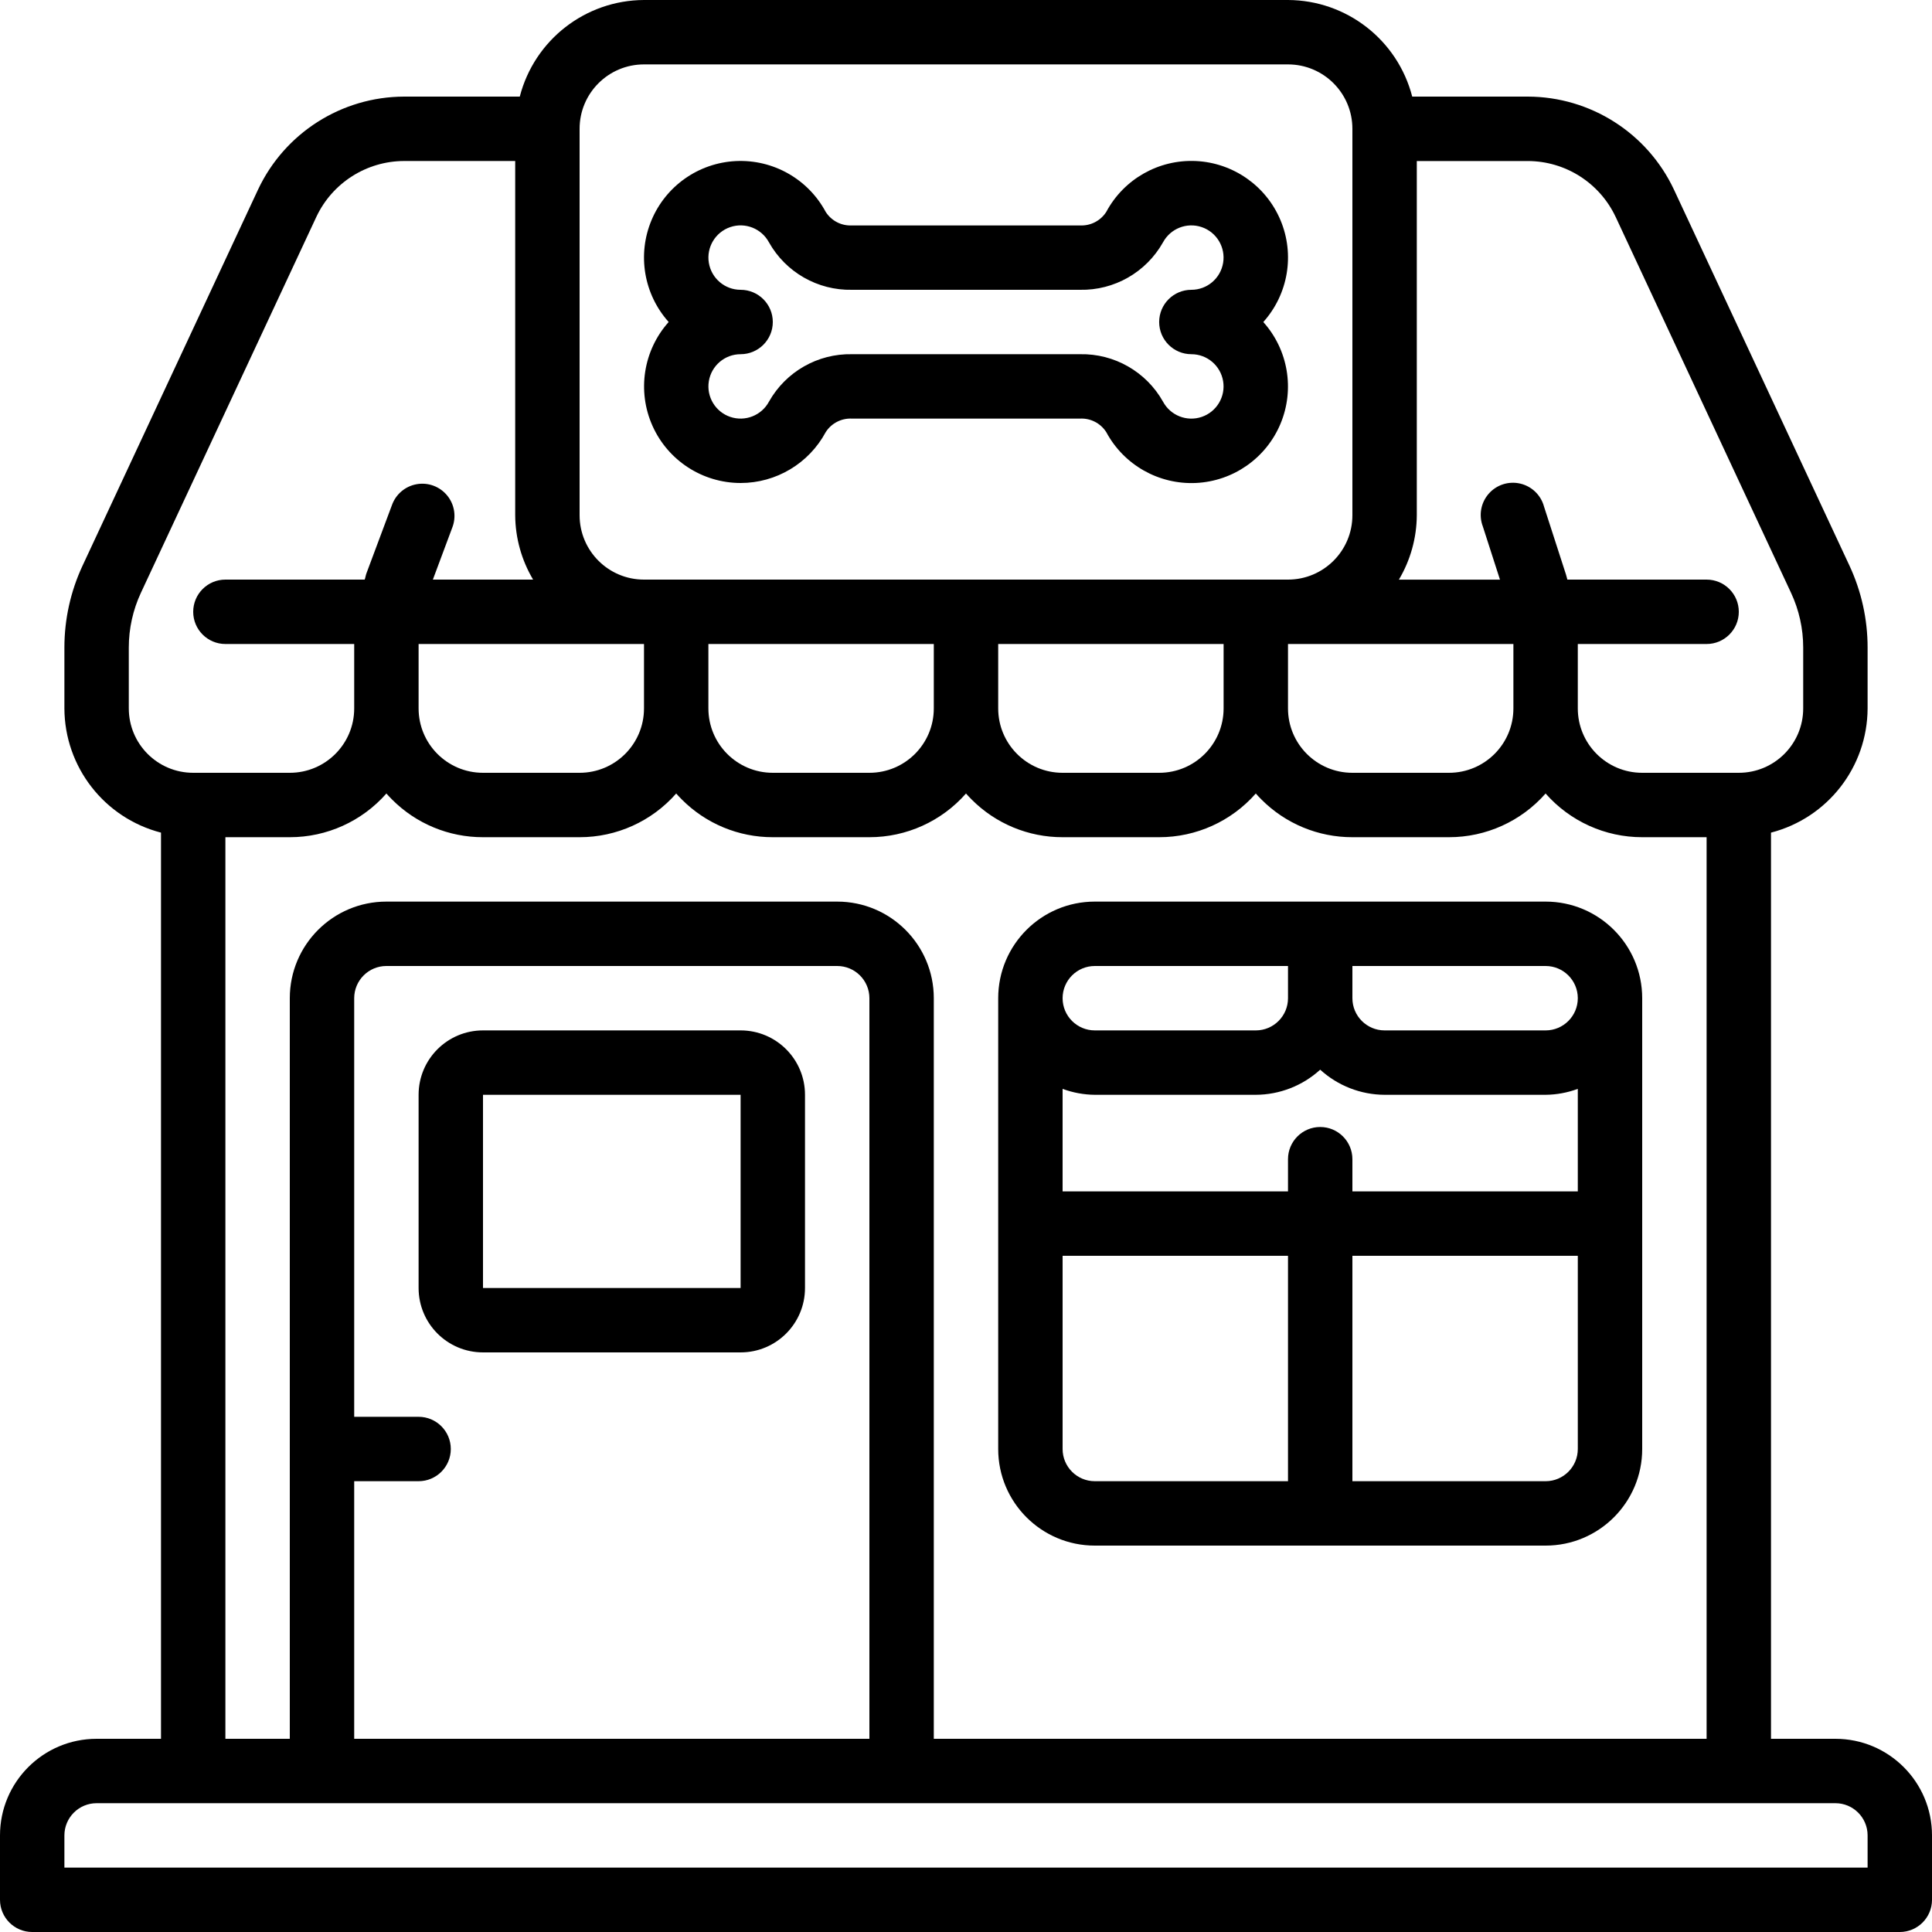 <svg height="512" viewBox="0 0 60 60" width="512" xmlns="http://www.w3.org/2000/svg"><g id="Page-1" fill="none" fill-rule="evenodd"><g id="019---Pet-Shop" fill="rgb(0,0,0)" fill-rule="nonzero"><path id="Shape" d="m57 54h-2v-28.142c1.761-.455 2.993-2.04 3-3.858v-1.89c-0-.879-.192-1.747-.563-2.543l-5.452-11.681c-.827-1.757-2.593-2.881-4.535-2.886h-3.592c-.455-1.761-2.04-2.993-3.858-3h-20c-1.818.007-3.403 1.239-3.858 3h-3.592c-1.943.005-3.709 1.129-4.536 2.887l-5.452 11.684c-.37.795-.562 1.662-.562 2.539v1.89c.007 1.818 1.239 3.403 3 3.858v28.142h-2c-1.657 0-3 1.343-3 3v2c0 .552.448 1 1 1h58c.552 0 1-.448 1-1v-2c0-1.657-1.343-3-3-3zm-6.826-47.267 5.448 11.677c.249.532.378 1.113.378 1.7v1.89c0 1.105-.895 2-2 2h-3c-1.105 0-2-.895-2-2v-2h4c.552 0 1-.448 1-1s-.448-1-1-1h-4.324c-.018-.051-.024-.107-.043-.157l-.682-2.11c-.096-.357-.381-.632-.741-.715-.36-.083-.737.039-.979.318-.243.279-.312.668-.18 1.014l.532 1.651h-3.139c.36-.605.552-1.296.556-2v-11h3.45c1.166.003 2.227.678 2.724 1.733zm-37.174 13.267h7v.731 1.269c0 1.105-.895 2-2 2h-3c-1.105 0-2-.895-2-2zm9 .726c0-.3 0-.532 0-.726h7v2c0 1.105-.895 2-2 2h-3c-1.105 0-2-.895-2-2zm9-.726h7v.709 1.291c0 1.105-.895 2-2 2h-3c-1.105 0-2-.895-2-2zm9 .713c0-.29 0-.519 0-.713h7v2c0 1.105-.895 2-2 2h-3c-1.105 0-2-.895-2-2zm-22-16.713c0-1.105.895-2 2-2h20c1.105 0 2 .895 2 2v12c0 1.105-.895 2-2 2h-20c-1.105 0-2-.895-2-2zm-14 18v-1.89c-0-.587.128-1.168.376-1.7l5.449-11.676c.497-1.056 1.558-1.731 2.725-1.734h3.45v11c.004.704.196 1.395.556 2h-3.113l.6-1.608c.134-.337.076-.72-.153-1.001-.229-.281-.591-.417-.948-.354-.357.062-.652.313-.772.655l-.788 2.108c-.025.066-.033.135-.056.2h-4.326c-.552 0-1 .448-1 1s.448 1 1 1h4v2c0 1.105-.895 2-2 2h-3c-1.105 0-2-.895-2-2zm3 4h2c1.149.001 2.242-.494 3-1.357.056.063.113.125.173.184.748.753 1.766 1.175 2.827 1.173h3c1.149.001 2.242-.494 3-1.357.056.063.113.125.173.184.748.753 1.766 1.175 2.827 1.173h3c1.149.001 2.242-.494 3-1.357.056.063.113.125.173.184.748.753 1.766 1.175 2.827 1.173h3c1.149.001 2.242-.494 3-1.357.056.063.113.125.173.184.748.753 1.766 1.175 2.827 1.173h3c1.149.001 2.242-.494 3-1.357.758.863 1.851 1.358 3 1.357h2v28h-24v-23c0-1.657-1.343-3-3-3h-14c-1.657 0-3 1.343-3 3v23h-2zm4 20h2c.552 0 1-.448 1-1s-.448-1-1-1h-2v-13c0-.552.448-1 1-1h14c.552 0 1 .448 1 1v23h-16zm47 12h-56v-1c0-.552.448-1 1-1h54c.552 0 1 .448 1 1z"/><path id="Shape" d="m23 32h-8c-1.105 0-2 .895-2 2v6c0 1.105.895 2 2 2h8c1.105 0 2-.895 2-2v-6c0-1.105-.895-2-2-2zm-8 8v-6h8v6z"/><path id="Shape" d="m34 48h14c1.657 0 3-1.343 3-3v-14c0-1.657-1.343-3-3-3h-14c-1.657 0-3 1.343-3 3v14c0 1.657 1.343 3 3 3zm7-14.78c.547.499 1.26.777 2 .78h5c.341-.003.68-.066 1-.184v3.184h-7v-1c0-.552-.448-1-1-1s-1 .448-1 1v1h-7v-3.184c.32.118.659.181 1 .184h5c.74-.003 1.453-.281 2-.78zm-8 11.78v-6h7v7h-6c-.552 0-1-.448-1-1zm15 1h-6v-7h7v6c0 .552-.448 1-1 1zm1-15c0 .552-.448 1-1 1h-5c-.552 0-1-.448-1-1v-1h6c.552 0 1 .448 1 1zm-15-1h6v1c0 .552-.448 1-1 1h-5c-.552 0-1-.448-1-1s.448-1 1-1z"/><path id="Shape" d="m23 15c1.105 0 2.121-.607 2.644-1.581.177-.276.489-.436.816-.419h7.08c.328-.017.639.143.816.42.547 1.02 1.632 1.634 2.788 1.579 1.156-.056 2.177-.771 2.623-1.839.446-1.068.239-2.297-.534-3.159.773-.862.982-2.092.535-3.16s-1.468-1.784-2.625-1.84c-1.157-.055-2.242.56-2.788 1.581-.177.276-.489.436-.816.419h-7.08c-.328.017-.639-.143-.816-.42-.547-1.02-1.632-1.634-2.788-1.579-1.156.056-2.177.771-2.623 1.839-.446 1.068-.239 2.297.534 3.159-.788.882-.985 2.144-.503 3.224.482 1.08 1.554 1.775 2.737 1.776zm0-6c-.489-0-.906-.355-.986-.837-.08-.483.201-.952.664-1.11.463-.158.972.043 1.203.474.522.929 1.513 1.495 2.578 1.473h7.08c1.065.022 2.055-.544 2.578-1.472.231-.431.74-.632 1.203-.475s.745.627.665 1.11c-.08.483-.497.837-.986.837-.552 0-1 .448-1 1 0 .552.448 1 1 1 .489 0.0.906.355.986.837s-.201.952-.664 1.11c-.463.158-.972-.043-1.203-.474-.522-.929-1.513-1.495-2.578-1.473h-7.08c-1.065-.022-2.055.544-2.578 1.472-.231.431-.74.632-1.203.475s-.745-.627-.665-1.11.497-.837.986-.837c.552 0 1-.448 1-1 0-.552-.448-1-1-1z"/></g></g></svg>
